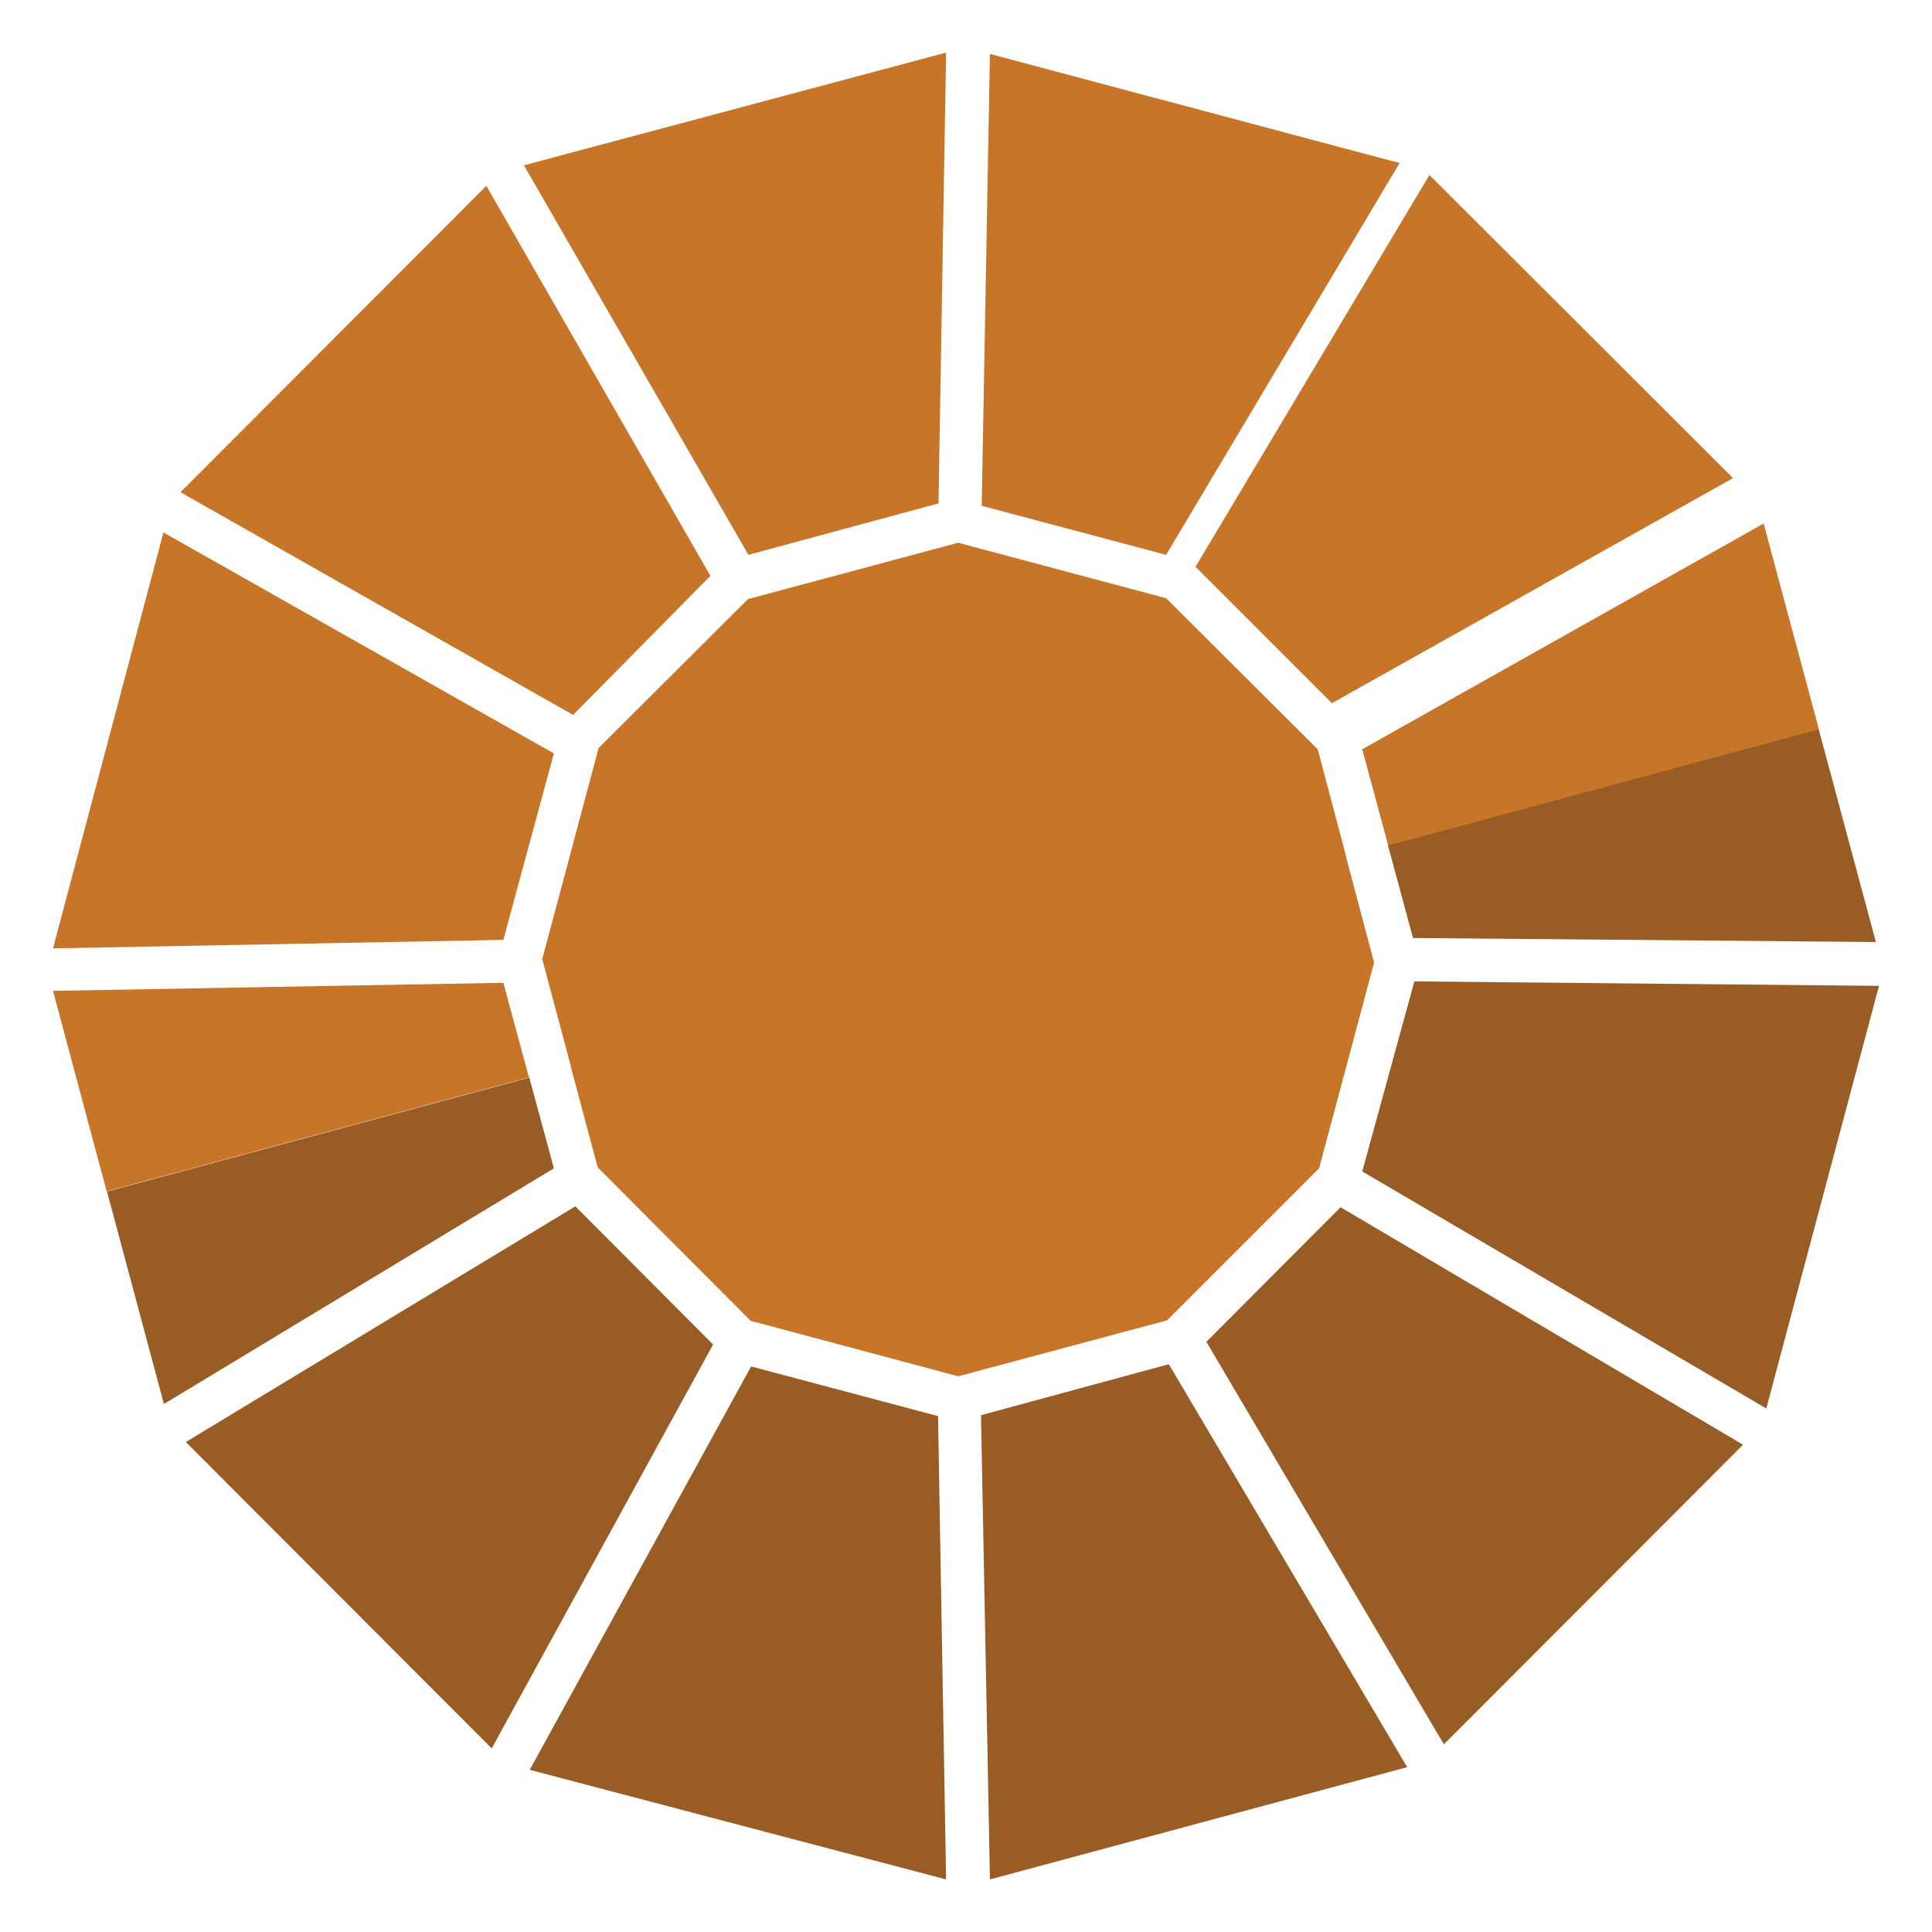 <?xml version="1.0" encoding="utf-8"?>
<!-- Generator: Adobe Illustrator 21.0.2, SVG Export Plug-In . SVG Version: 6.00 Build 0)  -->
<svg version="1.1" id="Layer_1" xmlns="http://www.w3.org/2000/svg" xmlns:xlink="http://www.w3.org/1999/xlink" x="0px" y="0px"
	 viewBox="0 0 90 90" enable-background="new 0 0 90 90" xml:space="preserve">
<polygon fill="#C67529" points="43.719,23.45 34.864,25.846 24.406,7.7 44.073,2.45 "/>
<polygon fill="#C67529" points="54.323,25.846 45.732,23.563 46.114,2.512 65.198,7.596 "/>
<polygon fill="#C67529" points="62.046,32.757 55.692,26.403 66.588,8.153 80.731,22.272 "/>
<polygon fill="#9A5C25" points="63.459,54.571 65.886,45.717 87.531,45.925 82.281,65.613 "/>
<polygon fill="#9A5C25" points="56.198,62.508 62.448,56.238 81.198,67.3 67.261,81.258 "/>
<polygon fill="#9A5C25" points="45.698,65.925 54.448,63.55 65.552,82.321 46.115,87.55 "/>
<polygon fill="#9A5C25" points="34.99,63.654 43.698,65.967 44.073,87.55 24.677,82.446 "/>
<polygon fill="#9A5C25" points="26.802,56.196 33.219,62.633 22.906,81.446 8.656,67.175 "/>
<polygon fill="#C67529" points="25.802,35.096 23.448,43.783 2.469,44.179 7.614,24.804 "/>
<polygon fill="#C67529" points="33.094,26.825 26.698,33.304 8.406,22.929 22.656,8.658 "/>
<polygon fill="#C67529" points="62.726,39.963 61.385,34.908 54.323,27.867 44.635,25.283 34.844,27.908 27.885,34.846 
	25.26,44.679 26.604,49.709 "/>
<polygon fill="#C67529" points="26.59,49.692 27.844,54.383 34.969,61.529 44.636,64.113 54.365,61.508 61.448,54.425 
	64.011,44.842 62.712,39.946 "/>
<polygon fill="#C67529" points="84.738,33.996 82.156,24.387 63.458,34.903 64.675,39.409 "/>
<polygon fill="#9A5C25" points="84.723,33.976 64.66,39.389 65.823,43.696 87.386,43.883 "/>
<polygon fill="#9A5C25" points="4.985,55.506 7.636,65.404 25.802,54.425 24.657,50.198 "/>
<polygon fill="#C67529" points="24.641,50.188 23.448,45.783 2.469,46.158 4.969,55.496 "/>
<g>
</g>
<g>
</g>
<g>
</g>
<g>
</g>
<g>
</g>
<g>
</g>
</svg>
